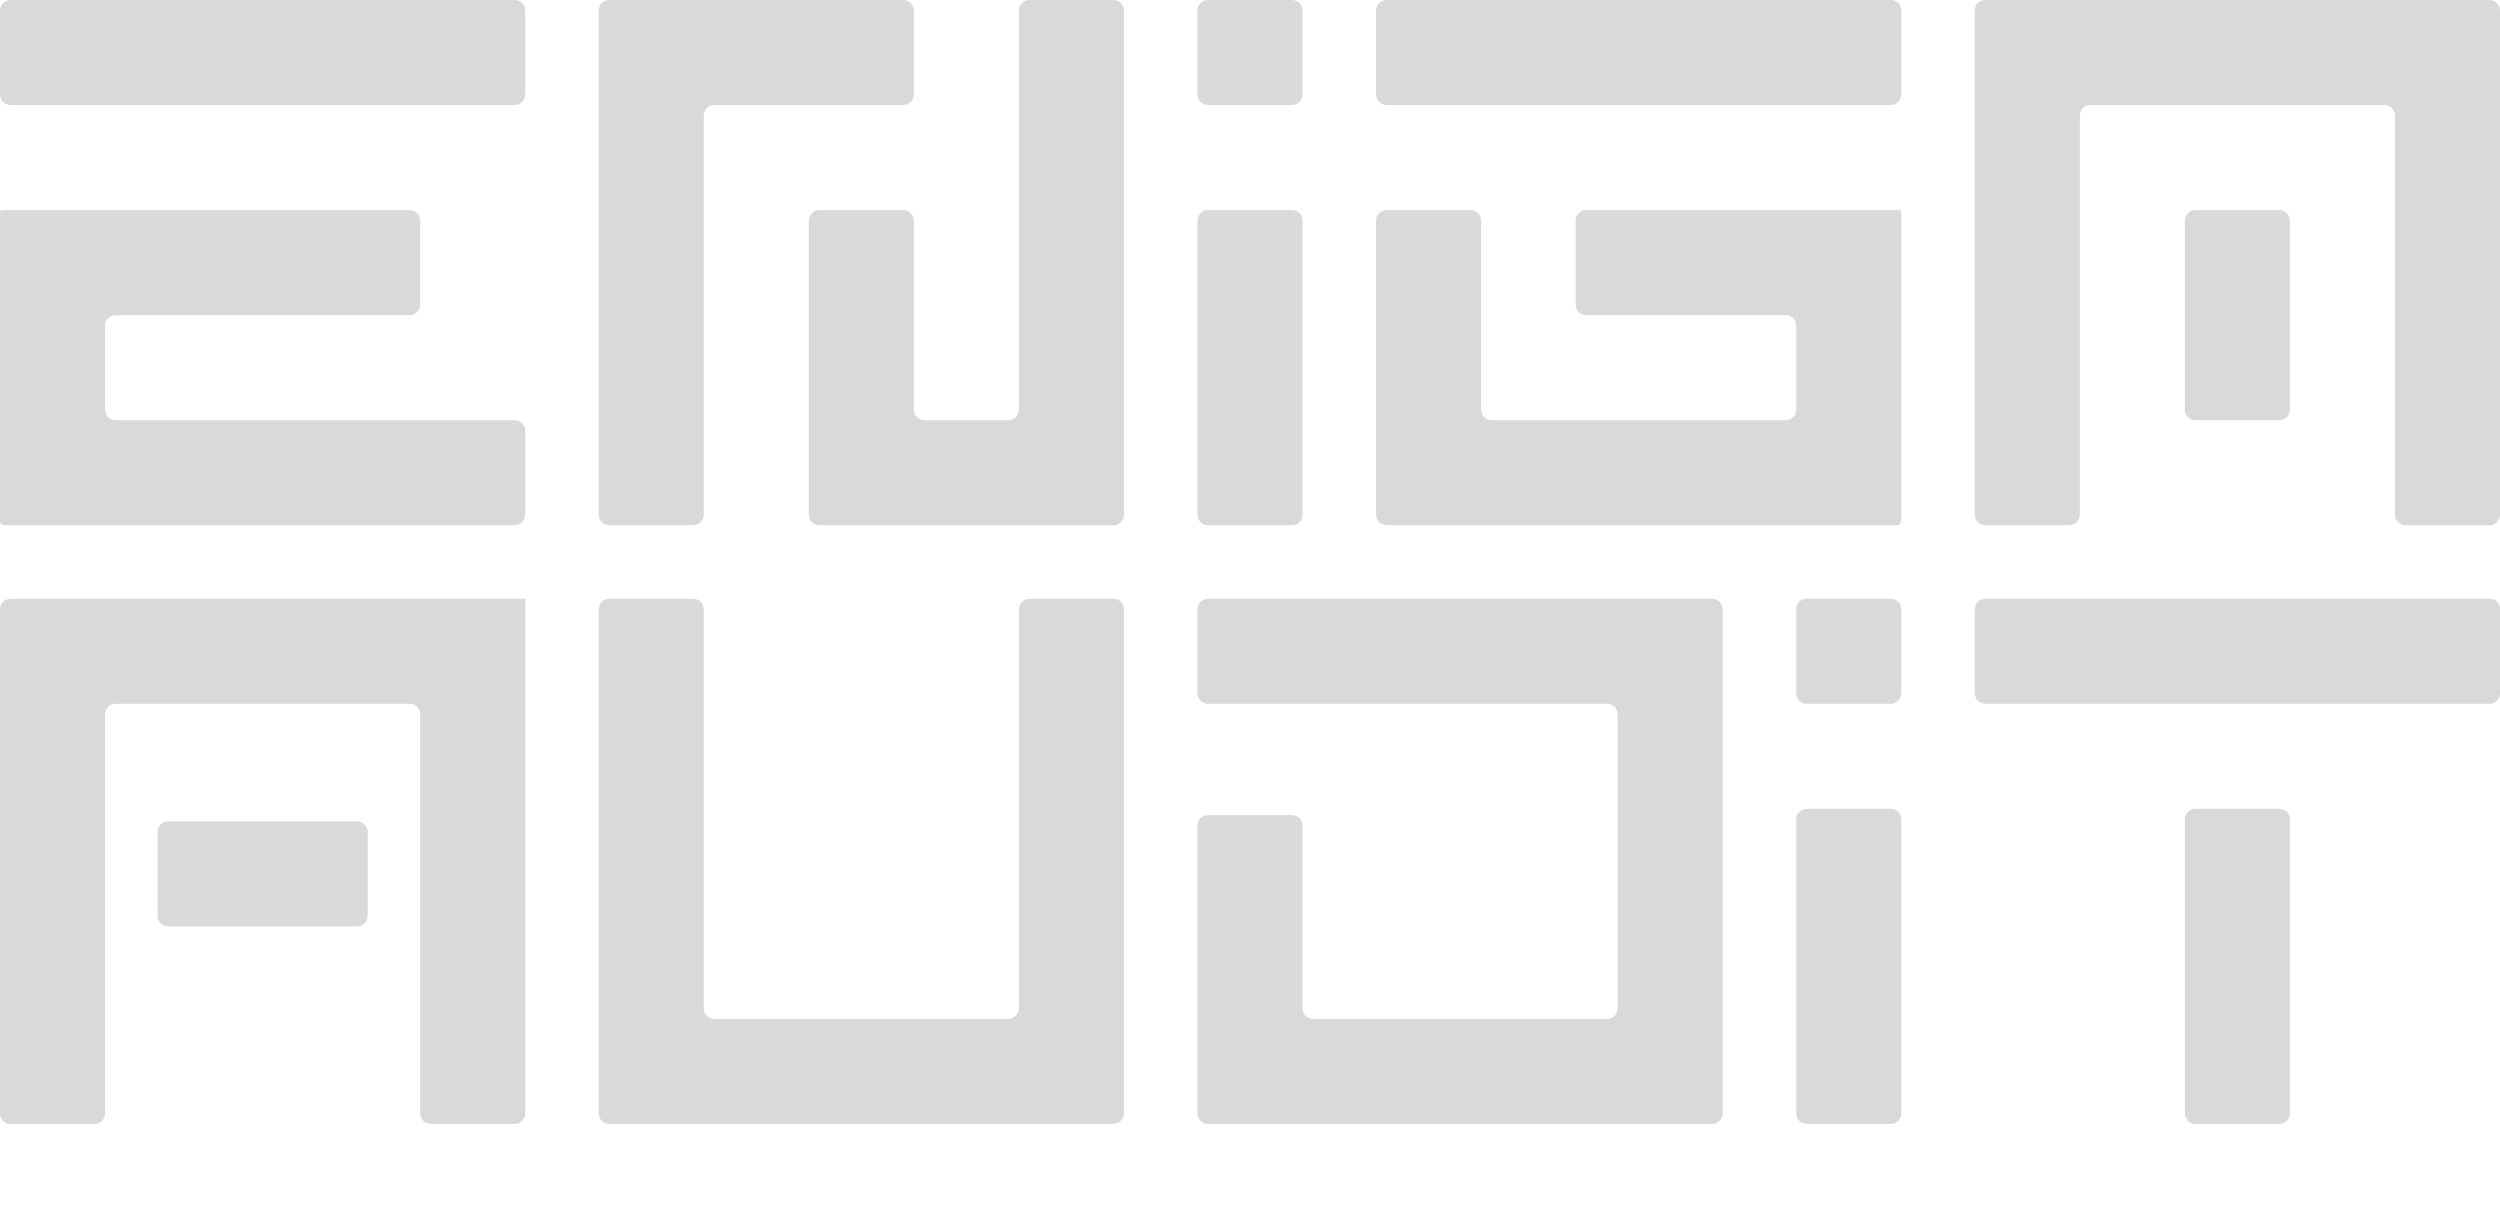 <svg width="1190" height="585" viewBox="0 0 1190 585" fill="none" xmlns="http://www.w3.org/2000/svg"><path d="M1185 335C1187.76 335 1190 332.761 1190 330V290C1190 287.239 1187.76 285 1185 285L945 285C942.239 285 940 287.239 940 290V330C940 332.761 942.239 335 945 335H1185Z" fill="#D9D9D9"/>
<path d="M1085 535C1087.76 535 1090 532.761 1090 530V390C1090 387.239 1087.76 385 1085 385H1045C1042.24 385 1040 387.239 1040 390V530C1040 532.761 1042.24 535 1045 535H1085Z" fill="#D9D9D9"/>
<path d="M860 285C857.239 285 855 287.239 855 290V330C855 332.761 857.239 335 860 335H900C902.761 335 905 332.761 905 330V290C905 287.239 902.761 285 900 285H860Z" fill="#D9D9D9"/>
<path d="M860 385C857.239 385 855 387.239 855 390V530C855 532.761 857.239 535 860 535H900C902.761 535 905 532.761 905 530V390C905 387.239 902.761 385 900 385H860Z" fill="#D9D9D9"/>
<path d="M575 285C572.239 285 570 287.239 570 290V330C570 332.761 572.239 335 575 335H765C767.761 335 770 337.239 770 340V480C770 482.761 767.761 485 765 485H625C622.239 485 620 482.761 620 480V393C620 390.239 617.761 388 615 388H575C572.239 388 570 390.239 570 393V488L570 530C570 532.761 572.239 535 575 535H815C817.761 535 820 532.761 820 530V290C820 287.239 817.761 285 815 285H575Z" fill="#D9D9D9"/>
<path d="M290 535C287.239 535 285 532.761 285 530V290C285 287.239 287.239 285 290 285H330C332.761 285 335 287.239 335 290V480C335 482.761 337.239 485 340 485H480C482.761 485 485 482.761 485 480V290C485 287.239 487.239 285 490 285H530C532.761 285 535 287.239 535 290V530C535 532.761 532.761 535 530 535H290Z" fill="#D9D9D9"/>
<path d="M245 535C247.761 535 250 532.761 250 530V285L5 285C2.239 285 3.04197e-05 287.239 3.0299e-05 290L3.46856e-05 530C3.47756e-05 532.761 2.239 535 5 535H45C47.761 535 50 532.761 50 530L50 340C50 337.239 52.239 335 55 335H195C197.761 335 200 337.239 200 340L200 530C200 532.761 202.239 535 205 535H245Z" fill="#D9D9D9"/>
<path d="M75 436C75 438.761 77.239 441 80 441H170C172.761 441 175 438.761 175 436V396C175 393.239 172.761 391 170 391H80C77.239 391 75 393.239 75 396L75 436Z" fill="#D9D9D9"/>
<path d="M1185 250C1187.76 250 1190 247.761 1190 245V5C1190 2.239 1187.76 1.80927e-05 1185 1.7972e-05L945 0C942.239 -2.26649e-07 940 2.239 940 5V245C940 247.761 942.239 250 945 250L985 250C987.761 250 990 247.761 990 245V55C990 52.239 992.239 50 995 50L1135 50C1137.76 50 1140 52.239 1140 55V245C1140 247.761 1142.24 250 1145 250H1185Z" fill="#D9D9D9"/>
<path d="M1085 200C1087.76 200 1090 197.762 1090 195V105C1090 102.239 1087.76 100 1085 100H1045C1042.24 100 1040 102.239 1040 105V195C1040 197.762 1042.24 200 1045 200H1085Z" fill="#D9D9D9"/>
<path d="M905 5C905 2.239 902.761 1.81906e-05 900 1.81906e-05H660C657.239 1.81906e-05 655 2.239 655 5V45C655 47.761 657.239 50 660 50H900C902.761 50 905 47.761 905 45V5Z" fill="#D9D9D9"/>
<path d="M750 105C750 102.238 752.239 100 755 100H904C904.552 100 905 100.447 905 101V248C905 249.104 904.104 250 903 250H660C657.239 250 655 247.761 655 245V105C655 102.239 657.239 100 660 100H700C702.761 100 705 102.239 705 105V195C705 197.761 707.239 200 710 200H850C852.761 200 855 197.761 855 195V155C855 152.238 852.761 150 850 150H755C752.239 150 750 147.761 750 145V105Z" fill="#D9D9D9"/>
<path d="M575 0C572.239 0 570 2.239 570 5V45C570 47.762 572.239 50 575 50H615C617.761 50 620 47.762 620 45V5C620 2.239 617.761 0 615 0L575 0Z" fill="#D9D9D9"/>
<path d="M575 100C572.239 100 570 102.239 570 105V245C570 247.762 572.239 250 575 250H615C617.761 250 620 247.762 620 245V105C620 102.239 617.761 100 615 100H575Z" fill="#D9D9D9"/>
<path d="M430 0C432.761 0 435 2.239 435 5V45C435 47.762 432.761 50 430 50H340C337.239 50 335 52.239 335 55V245C335 247.762 332.761 250 330 250H290C287.239 250 285 247.762 285 245V5C285 2.239 287.239 0 290 0L430 0Z" fill="#D9D9D9"/>
<path d="M385 105C385 102.239 387.239 100 390 100H430C432.761 100 435 102.239 435 105V195C435 197.762 437.239 200 440 200H480C482.761 200 485 197.762 485 195V5C485 2.239 487.239 0 490 0L530 0C532.761 0 535 2.239 535 5V245C535 247.762 532.761 250 530 250L390 250C387.239 250 385 247.762 385 245V105Z" fill="#D9D9D9"/>
<path d="M5 1.81906e-05C2.239 1.81906e-05 0 2.239 0 5V45C0 47.761 2.239 50 5 50H245C247.761 50 250 47.761 250 45V5C250 2.239 247.761 1.81906e-05 245 1.81906e-05H5Z" fill="#D9D9D9"/>
<path d="M1 100C0.448 100 0 100.448 0 101V248C0 249.105 0.895 250 2 250H245C247.761 250 250 247.761 250 245V205C250 202.239 247.761 200 245 200H55C52.239 200 50 197.761 50 195V155C50 152.239 52.239 150 55 150H195C197.761 150 200 147.761 200 145V105C200 102.239 197.761 100 195 100H1Z" fill="#D9D9D9"/>
</svg>
